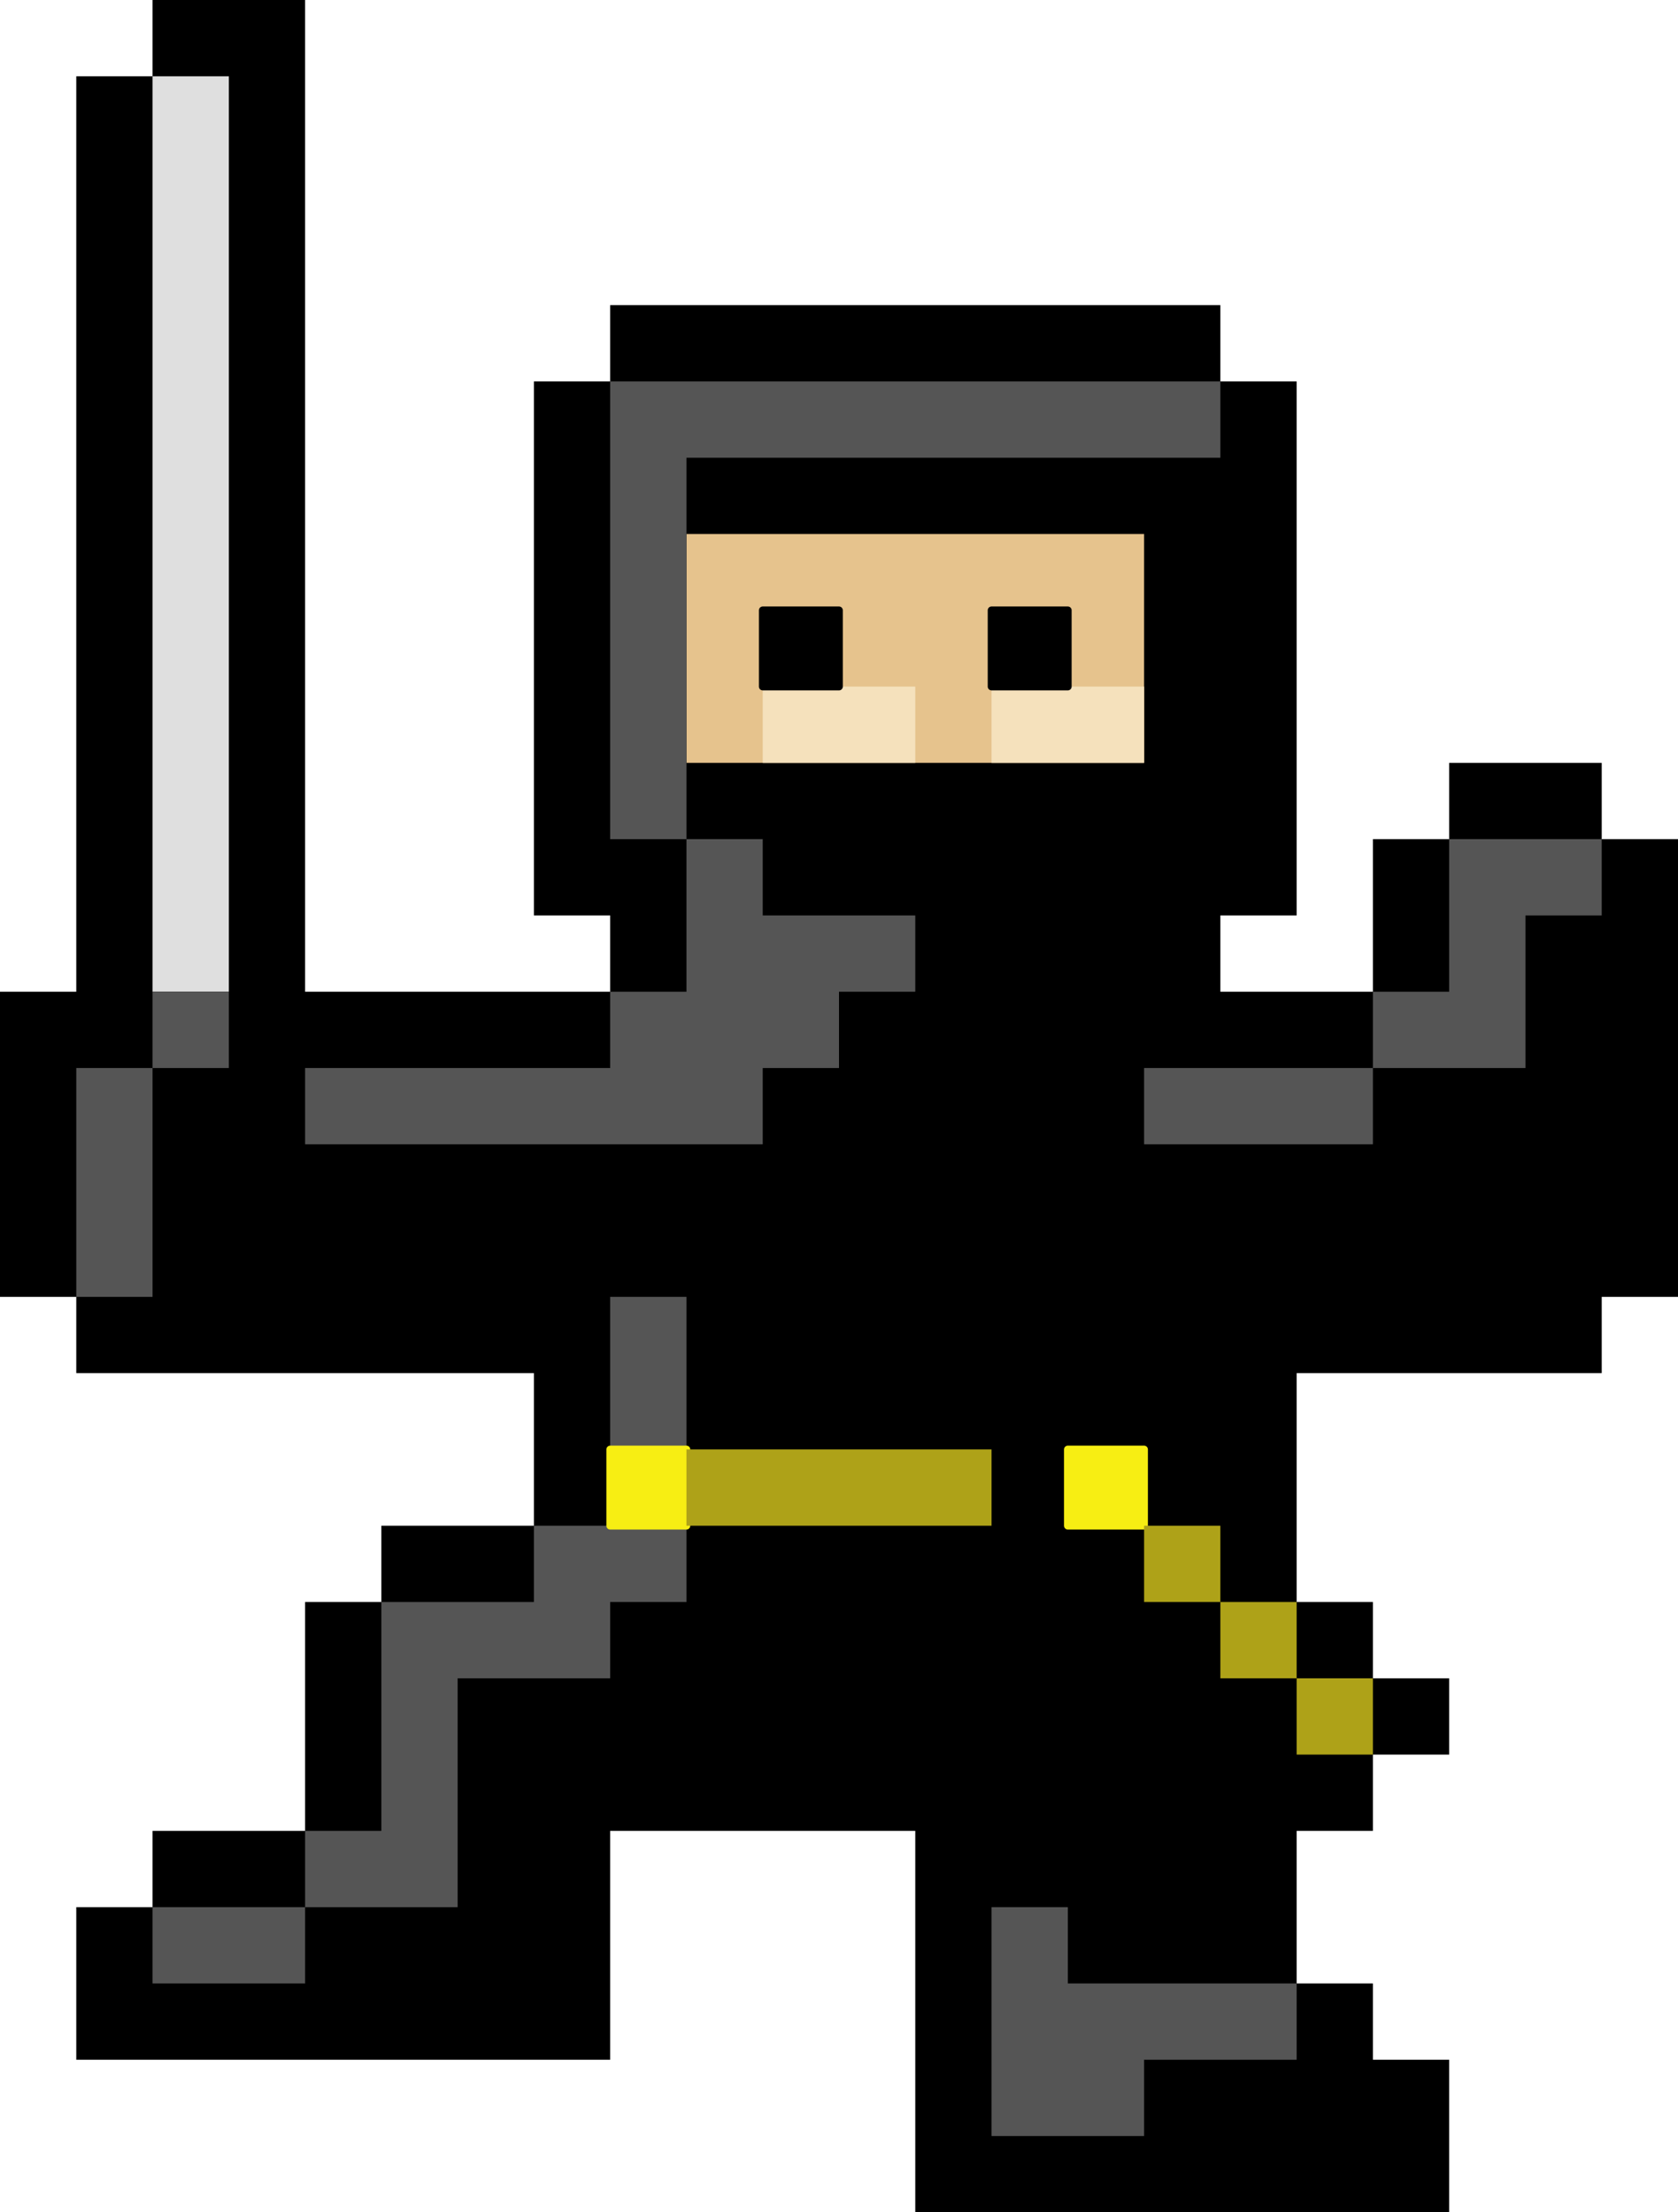 <?xml version="1.0" encoding="UTF-8"?>
<svg xmlns="http://www.w3.org/2000/svg" xmlns:xlink="http://www.w3.org/1999/xlink" viewBox="0 0 220 290" preserveAspectRatio="xMidYMid meet" zoomAndPan="disable">
<!--<rect id="svgEditorBackground" x="0" y="0" width="220" height="290" style="fill: lightblue; stroke: black;" />-->
<polygon points="10 10, 20 10, 20 0, 40 0, 40 130, 80 130, 80 120, 70 120, 70 50, 80 50, 80 40, 160 40, 160 50, 170 50, 170 120, 160 120, 160 130, 180 130, 180 110, 190 110, 190 100, 210 100, 210 110, 220 110, 220 170, 210 170, 210 180, 170 180, 170 210, 180 210, 180 220, 190 220, 190 230, 180 230, 180 240, 170 240, 170 260, 180 260, 180 270, 190 270, 190 290, 120 290, 120 240, 80 240, 80 270, 10 270, 10 250, 20 250, 20 240, 40 240, 40 210, 50 210, 50 200, 70 200, 70 180, 10 180, 10 170, 0 170, 0 130, 10 130" fill="black" stroke="none"/>
<polygon points="20 10, 30 10, 30 130, 20 130" fill="#dfdfdf" stroke="none"/>
<rect x="90" y="70" width="60" height="30" fill="#e6c38d" />
<rect x="100" y="90" width="20" height="10" fill="#f5e1bc" />
<rect x="130" y="90" width="20" height="10" fill="#f5e1bc" />
<rect x="100" y="80" width="10" height="10" fill="black" stroke="black" stroke-linejoin="round" />
<rect x="130" y="80" width="10" height="10" fill="black" stroke="black" stroke-linejoin="round" />
<rect x="20" y="130" width="10" height="10" fill="#555" />
<rect x="10" y="140" width="10" height="30" fill="#555" />
<polygon points="40 150, 40 140, 80 140, 80 130, 90 130, 90 110, 90 60, 160 60, 160 50, 80 50, 80 110, 100 110, 100 120, 120 120, 120 130, 110 130, 110 140, 100 140, 100 150" fill="#555" />
<polygon points="150 150, 150 140, 200 140, 200 120, 210 120, 210 110, 190 110, 190 130, 180 130, 180 150" fill="#555" stroke="none"/>
<polygon points="130 250, 140 250, 140 260, 170 260, 170 270, 150 270, 150 280, 130 280" fill="#555" stroke="none"/>
<polygon points="20 260, 20 250, 60 250, 60 220, 80 220, 80 210, 90 210, 90 170, 80 170, 80 200, 70 200, 70 210, 50 210, 50 240, 40 240, 40 260, 20 260" fill="#555" stroke="none"/>
<rect x="80" y="190" width="10" height="10" fill="#f7ee13" stroke="#f7ee13" stroke-linejoin="round" />
<rect x="90" y="190" width="40" height="10" fill="#aea218" />
<rect x="140" y="190" width="10" height="10" fill="#f7ee13" stroke="#f7ee13" stroke-linejoin="round" />
<rect x="150" y="200" width="10" height="10" fill="#aea218" />
<rect x="160" y="210" width="10" height="10" fill="#aea218" />
<rect x="170" y="220" width="10" height="10" fill="#aea218" />
</svg>
